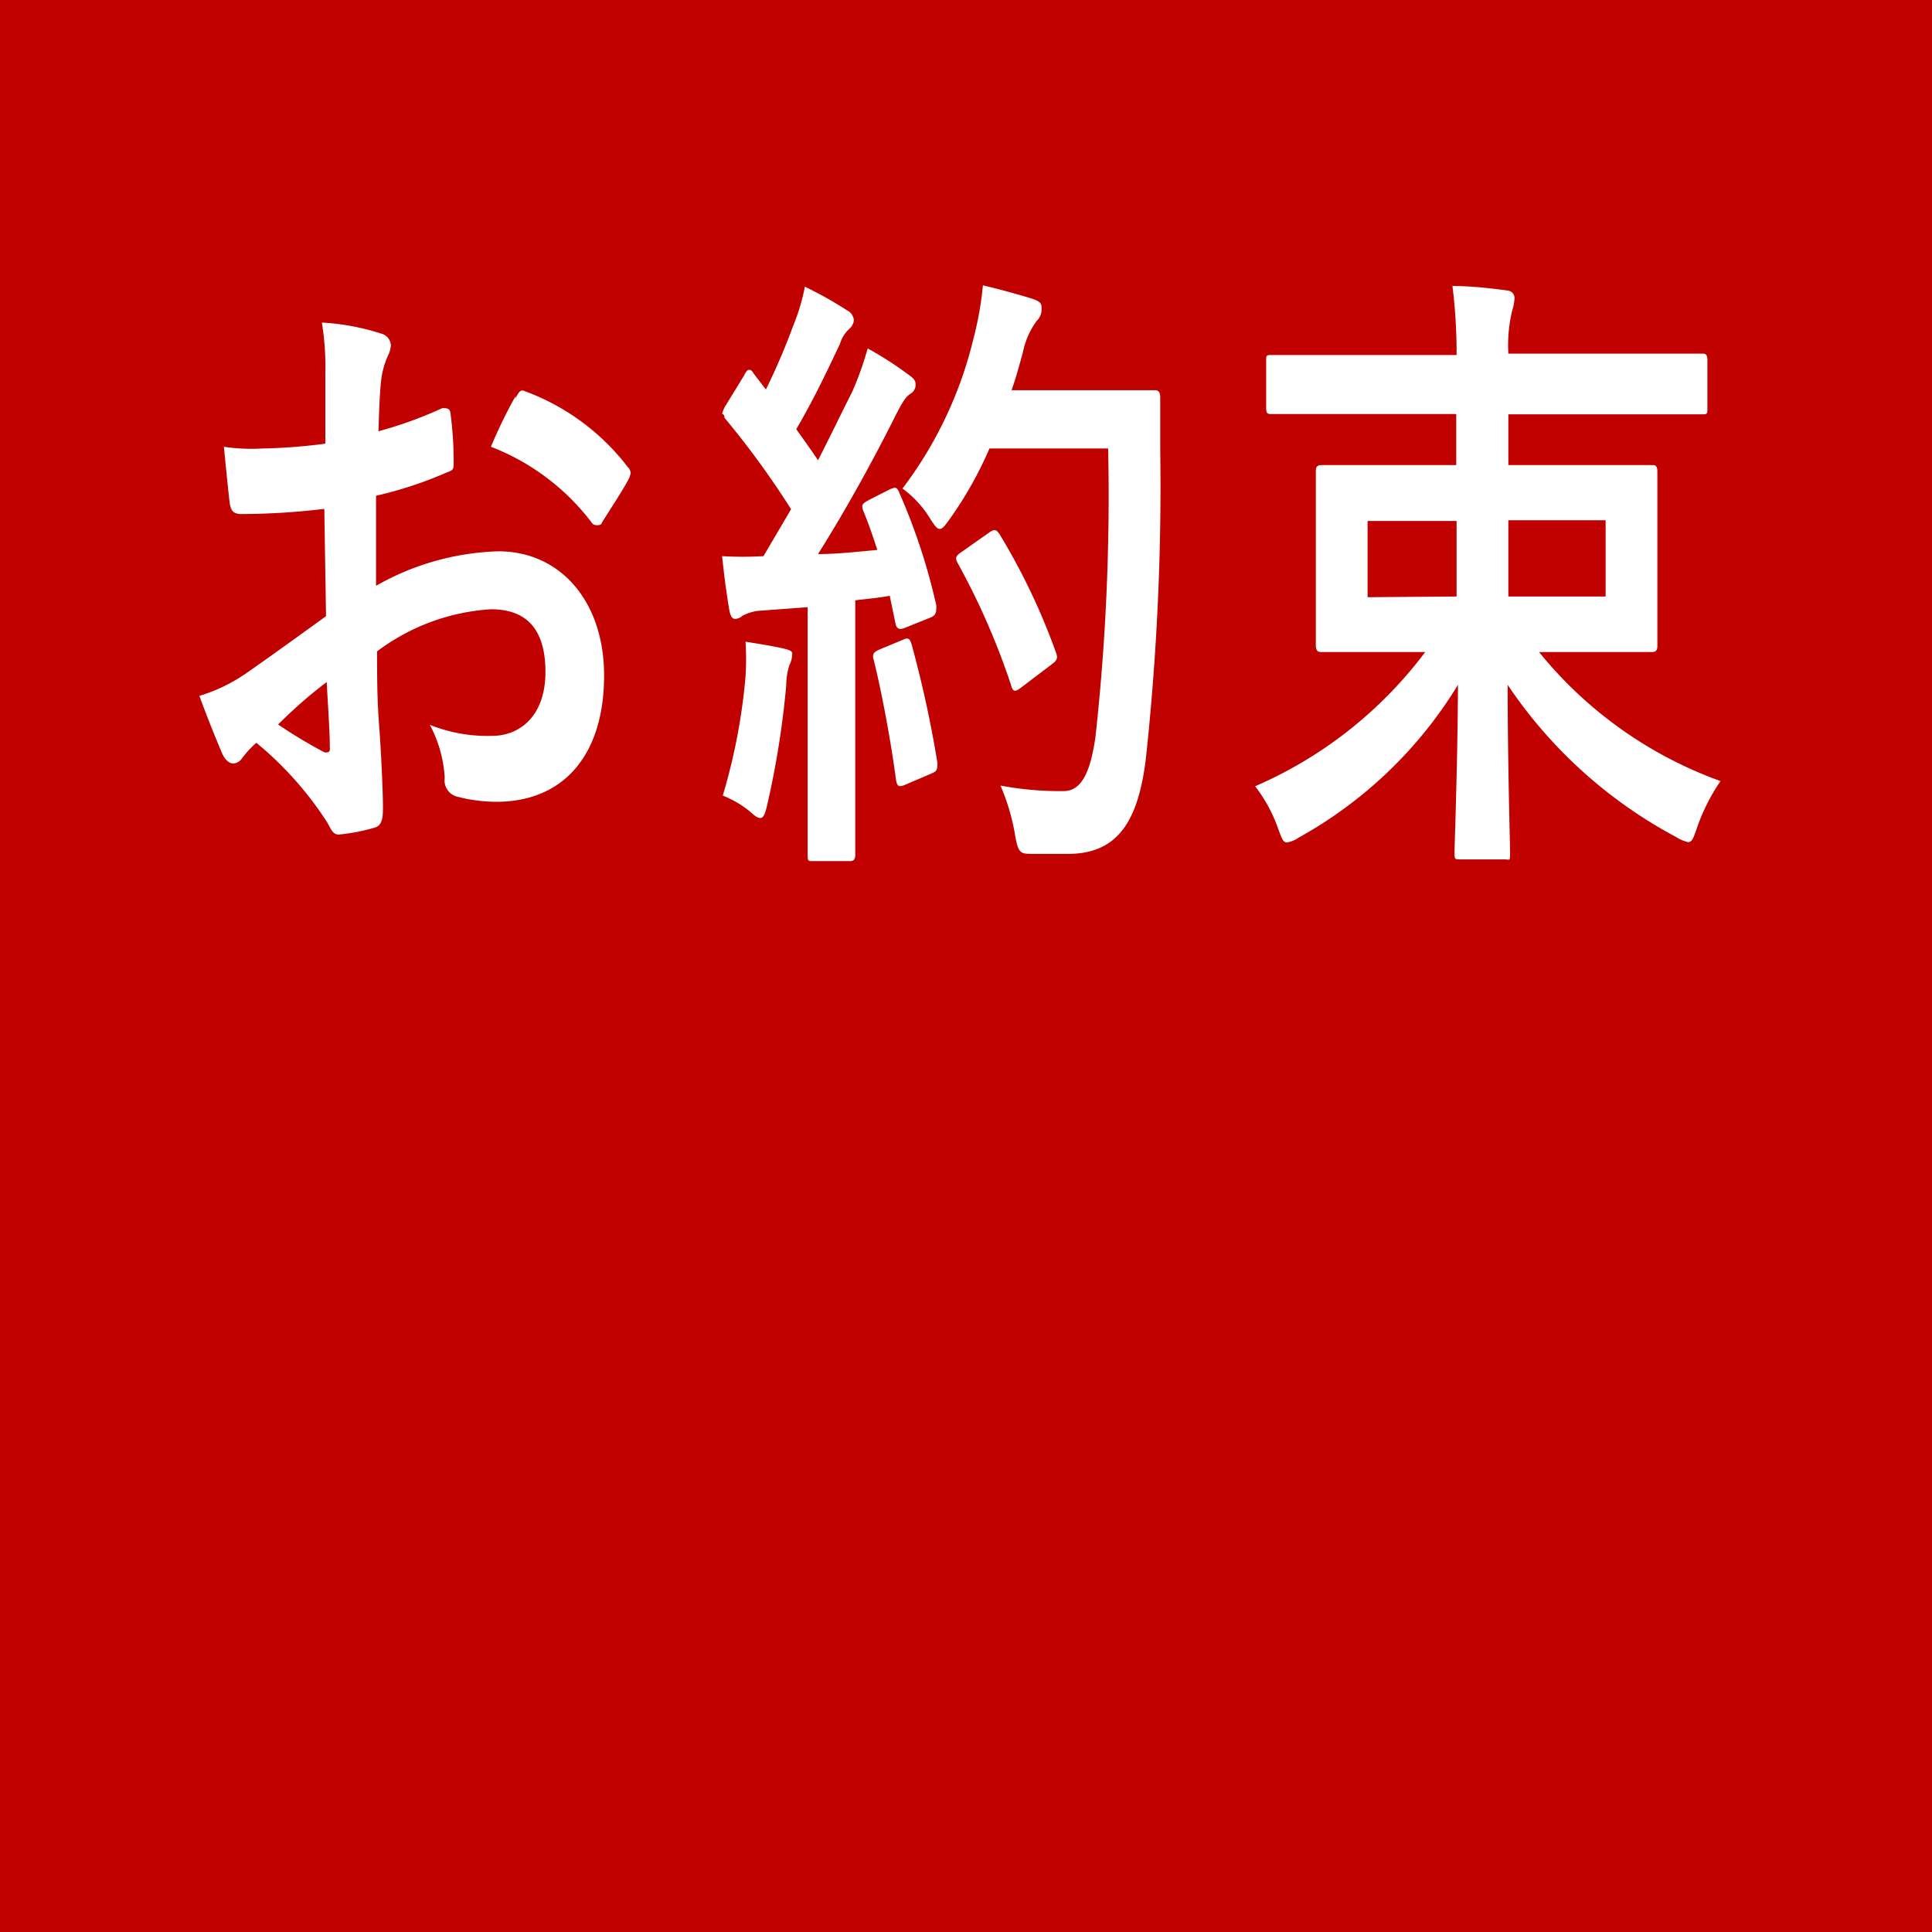<svg xmlns="http://www.w3.org/2000/svg" viewBox="0 0 56 56"><defs><style>.cls-1{fill:#c10000;}.cls-2{fill:#fff;}</style></defs><title>oyakusoku</title><g><g><rect class="cls-1" width="56" height="56"/></g><g><path class="cls-2" d="M9.4,14.75A20.6,20.6,0,0,1,7,14.9c-.25,0-.32-.11-.35-.38s-.1-.94-.16-1.57A5.39,5.39,0,0,0,7.6,13a16.28,16.28,0,0,0,1.83-.14c0-.59,0-1.28,0-2.05a8,8,0,0,0-.1-1.46,6.76,6.76,0,0,1,1.72.32.37.37,0,0,1,.28.34.8.8,0,0,1-.08.29,2.39,2.39,0,0,0-.2.7c-.05.47-.06.92-.08,1.5a11.73,11.73,0,0,0,1.85-.67c.13,0,.23,0,.24.17a10.74,10.74,0,0,1,.09,1.4c0,.18,0,.23-.19.29a11.51,11.51,0,0,1-2.06.68c0,.87,0,1.75,0,2.61a7.58,7.58,0,0,1,3.55-1c1.78,0,3.06,1.44,3.06,3.6,0,2.31-1.18,3.66-3.12,3.66a4.49,4.49,0,0,1-1.18-.16.49.49,0,0,1-.32-.54,3.72,3.72,0,0,0-.43-1.53,4.51,4.51,0,0,0,1.8.32c.81,0,1.55-.58,1.55-1.85s-.57-1.82-1.58-1.82a6.11,6.11,0,0,0-3.3,1.22c0,.76,0,1.37.06,2.16s.11,1.93.11,2.34c0,.25,0,.52-.21.6a5.46,5.46,0,0,1-1.07.21c-.16,0-.21-.12-.34-.36a10,10,0,0,0-2.05-2.3A2.88,2.88,0,0,0,7,22a.32.32,0,0,1-.24.13c-.12,0-.24-.11-.32-.29s-.45-1.08-.66-1.67a4.86,4.86,0,0,0,1.32-.63c.62-.43,1.3-.92,2.35-1.68ZM8.06,21a14.6,14.6,0,0,0,1.35.81c.12,0,.16,0,.15-.15,0-.46-.06-1.29-.09-1.89C9.07,20.07,8.58,20.48,8.06,21Zm6.88-9.46c.11-.19.15-.25.25-.21a6.65,6.65,0,0,1,3,2.2.28.28,0,0,1,.09.18.62.62,0,0,1-.06.18c-.19.36-.56.91-.78,1.27,0,.08-.24.09-.28,0a6.69,6.69,0,0,0-2.93-2.21A13.94,13.94,0,0,1,14.94,11.49Z"/><path class="cls-2" d="M25.8,14.18c.17-.07.2-.06.27.11a17.74,17.74,0,0,1,1.07,3.26c0,.19,0,.28-.17.35l-.77.31c-.15.05-.21,0-.24-.12l-.17-.82c-.33.06-.67.09-1,.13v5c0,1.66,0,2.27,0,2.36s0,.2-.16.2H23.57c-.15,0-.16,0-.16-.2s0-.7,0-2.36v-4.8l-1.36.1a1.25,1.25,0,0,0-.53.15.36.36,0,0,1-.21.09c-.11,0-.15-.13-.18-.31-.07-.43-.13-.85-.2-1.51a9.85,9.85,0,0,0,1.2,0l.8-1.36A25.11,25.11,0,0,0,21,12.11C21,12,20.93,12,20.93,12a.81.81,0,0,1,.1-.24l.54-.88c.05-.11.1-.16.14-.16s.07,0,.13.1l.36.47A19.14,19.14,0,0,0,23,9.42a5.89,5.89,0,0,0,.33-1.11A11.45,11.45,0,0,1,24.56,9a.35.35,0,0,1,.19.29.39.39,0,0,1-.13.24.93.93,0,0,0-.27.43c-.47,1-.82,1.71-1.27,2.48.22.31.43.6.63.9.33-.64.65-1.31,1-2a9.65,9.65,0,0,0,.44-1.24,10.15,10.15,0,0,1,1.21.78c.13.09.18.16.18.27a.31.31,0,0,1-.16.27c-.15.1-.26.3-.48.74-.73,1.45-1.52,2.84-2.19,3.9.57,0,1.16-.07,1.72-.12-.13-.4-.26-.78-.41-1.14-.07-.18,0-.21.15-.3ZM21.61,19.6a8.14,8.14,0,0,0,0-1c.43.07.82.13,1.11.2s.24.12.24.21a.75.75,0,0,1-.08.27,2,2,0,0,0-.09.58,25.67,25.67,0,0,1-.55,3.46c-.06.27-.11.39-.2.39s-.17-.07-.33-.21a3,3,0,0,0-.76-.44A17.08,17.08,0,0,0,21.61,19.6Zm4.57-1.06c.17-.08.2,0,.25.16a33.34,33.34,0,0,1,.74,3.4c0,.2,0,.25-.17.32l-.77.33c-.21.09-.23,0-.26-.15-.14-1.09-.43-2.62-.64-3.45-.06-.2,0-.24.13-.31ZM28.68,13a11.11,11.11,0,0,1-1.12,2c-.16.22-.23.33-.32.33s-.16-.11-.3-.33a3.06,3.06,0,0,0-.78-.84,11.74,11.74,0,0,0,2.06-4.36,9.52,9.52,0,0,0,.27-1.53c.55.13,1.11.29,1.4.38s.3.16.3.29a.46.46,0,0,1-.14.36,2.3,2.3,0,0,0-.4.91c-.1.36-.2.74-.33,1.1H32c1,0,1.37,0,1.45,0s.18,0,.18.21c0,.51,0,1,0,1.5a73.66,73.66,0,0,1-.42,9c-.23,1.83-.84,2.7-2.19,2.73-.3,0-.71,0-1.08,0s-.43,0-.53-.62A6.26,6.26,0,0,0,29,22.77a9.29,9.29,0,0,0,1.83.16c.54,0,.78-.6.92-1.55A63.91,63.91,0,0,0,32.12,13Zm0,2.43c.16-.11.2-.07.29.05a18.81,18.81,0,0,1,1.64,3.44c.07.18,0,.24-.13.34l-.91.69c-.16.12-.22.09-.27-.11a20.87,20.87,0,0,0-1.52-3.48c-.1-.18-.1-.23.09-.36Z"/><path class="cls-2" d="M38.64,12c-1.26,0-1.71,0-1.8,0s-.14,0-.14-.19V10.47c0-.16,0-.18.14-.18s.54,0,1.8,0h3.58a15.71,15.71,0,0,0-.12-2c.52,0,1.08.06,1.59.13a.22.22,0,0,1,.21.21,1.43,1.43,0,0,1-.07.38,4.26,4.26,0,0,0-.11,1.24h3.81c1.28,0,1.72,0,1.8,0s.16,0,.16.18v1.39c0,.18,0,.19-.16.19s-.52,0-1.8,0H43.72v1.47h2.16c1.41,0,1.91,0,2,0s.16,0,.16.2,0,.5,0,1.51v2c0,1,0,1.39,0,1.5s0,.21-.16.21-.59,0-2,0H44.61a12,12,0,0,0,5.26,3.74,5.63,5.63,0,0,0-.67,1.32c-.11.32-.15.45-.27.45a1.15,1.15,0,0,1-.35-.15,13.56,13.56,0,0,1-4.88-4.41c0,2.27.07,4.59.07,4.86s0,.2-.16.2H42.32c-.15,0-.16,0-.16-.2s.09-2.57.1-4.86a12.49,12.49,0,0,1-4.62,4.43.82.82,0,0,1-.34.14c-.11,0-.15-.12-.27-.45a4.34,4.34,0,0,0-.65-1.18,12.23,12.23,0,0,0,4.93-3.89h-1c-1.42,0-1.92,0-2,0s-.17,0-.17-.21,0-.52,0-1.5v-2c0-1,0-1.41,0-1.51s0-.2.17-.2.59,0,2,0h1.9V12Zm3.58,5.29V15.1H39.64v2.21Zm4.32-2.21H43.72v2.21h2.82Z"/></g></g></svg>